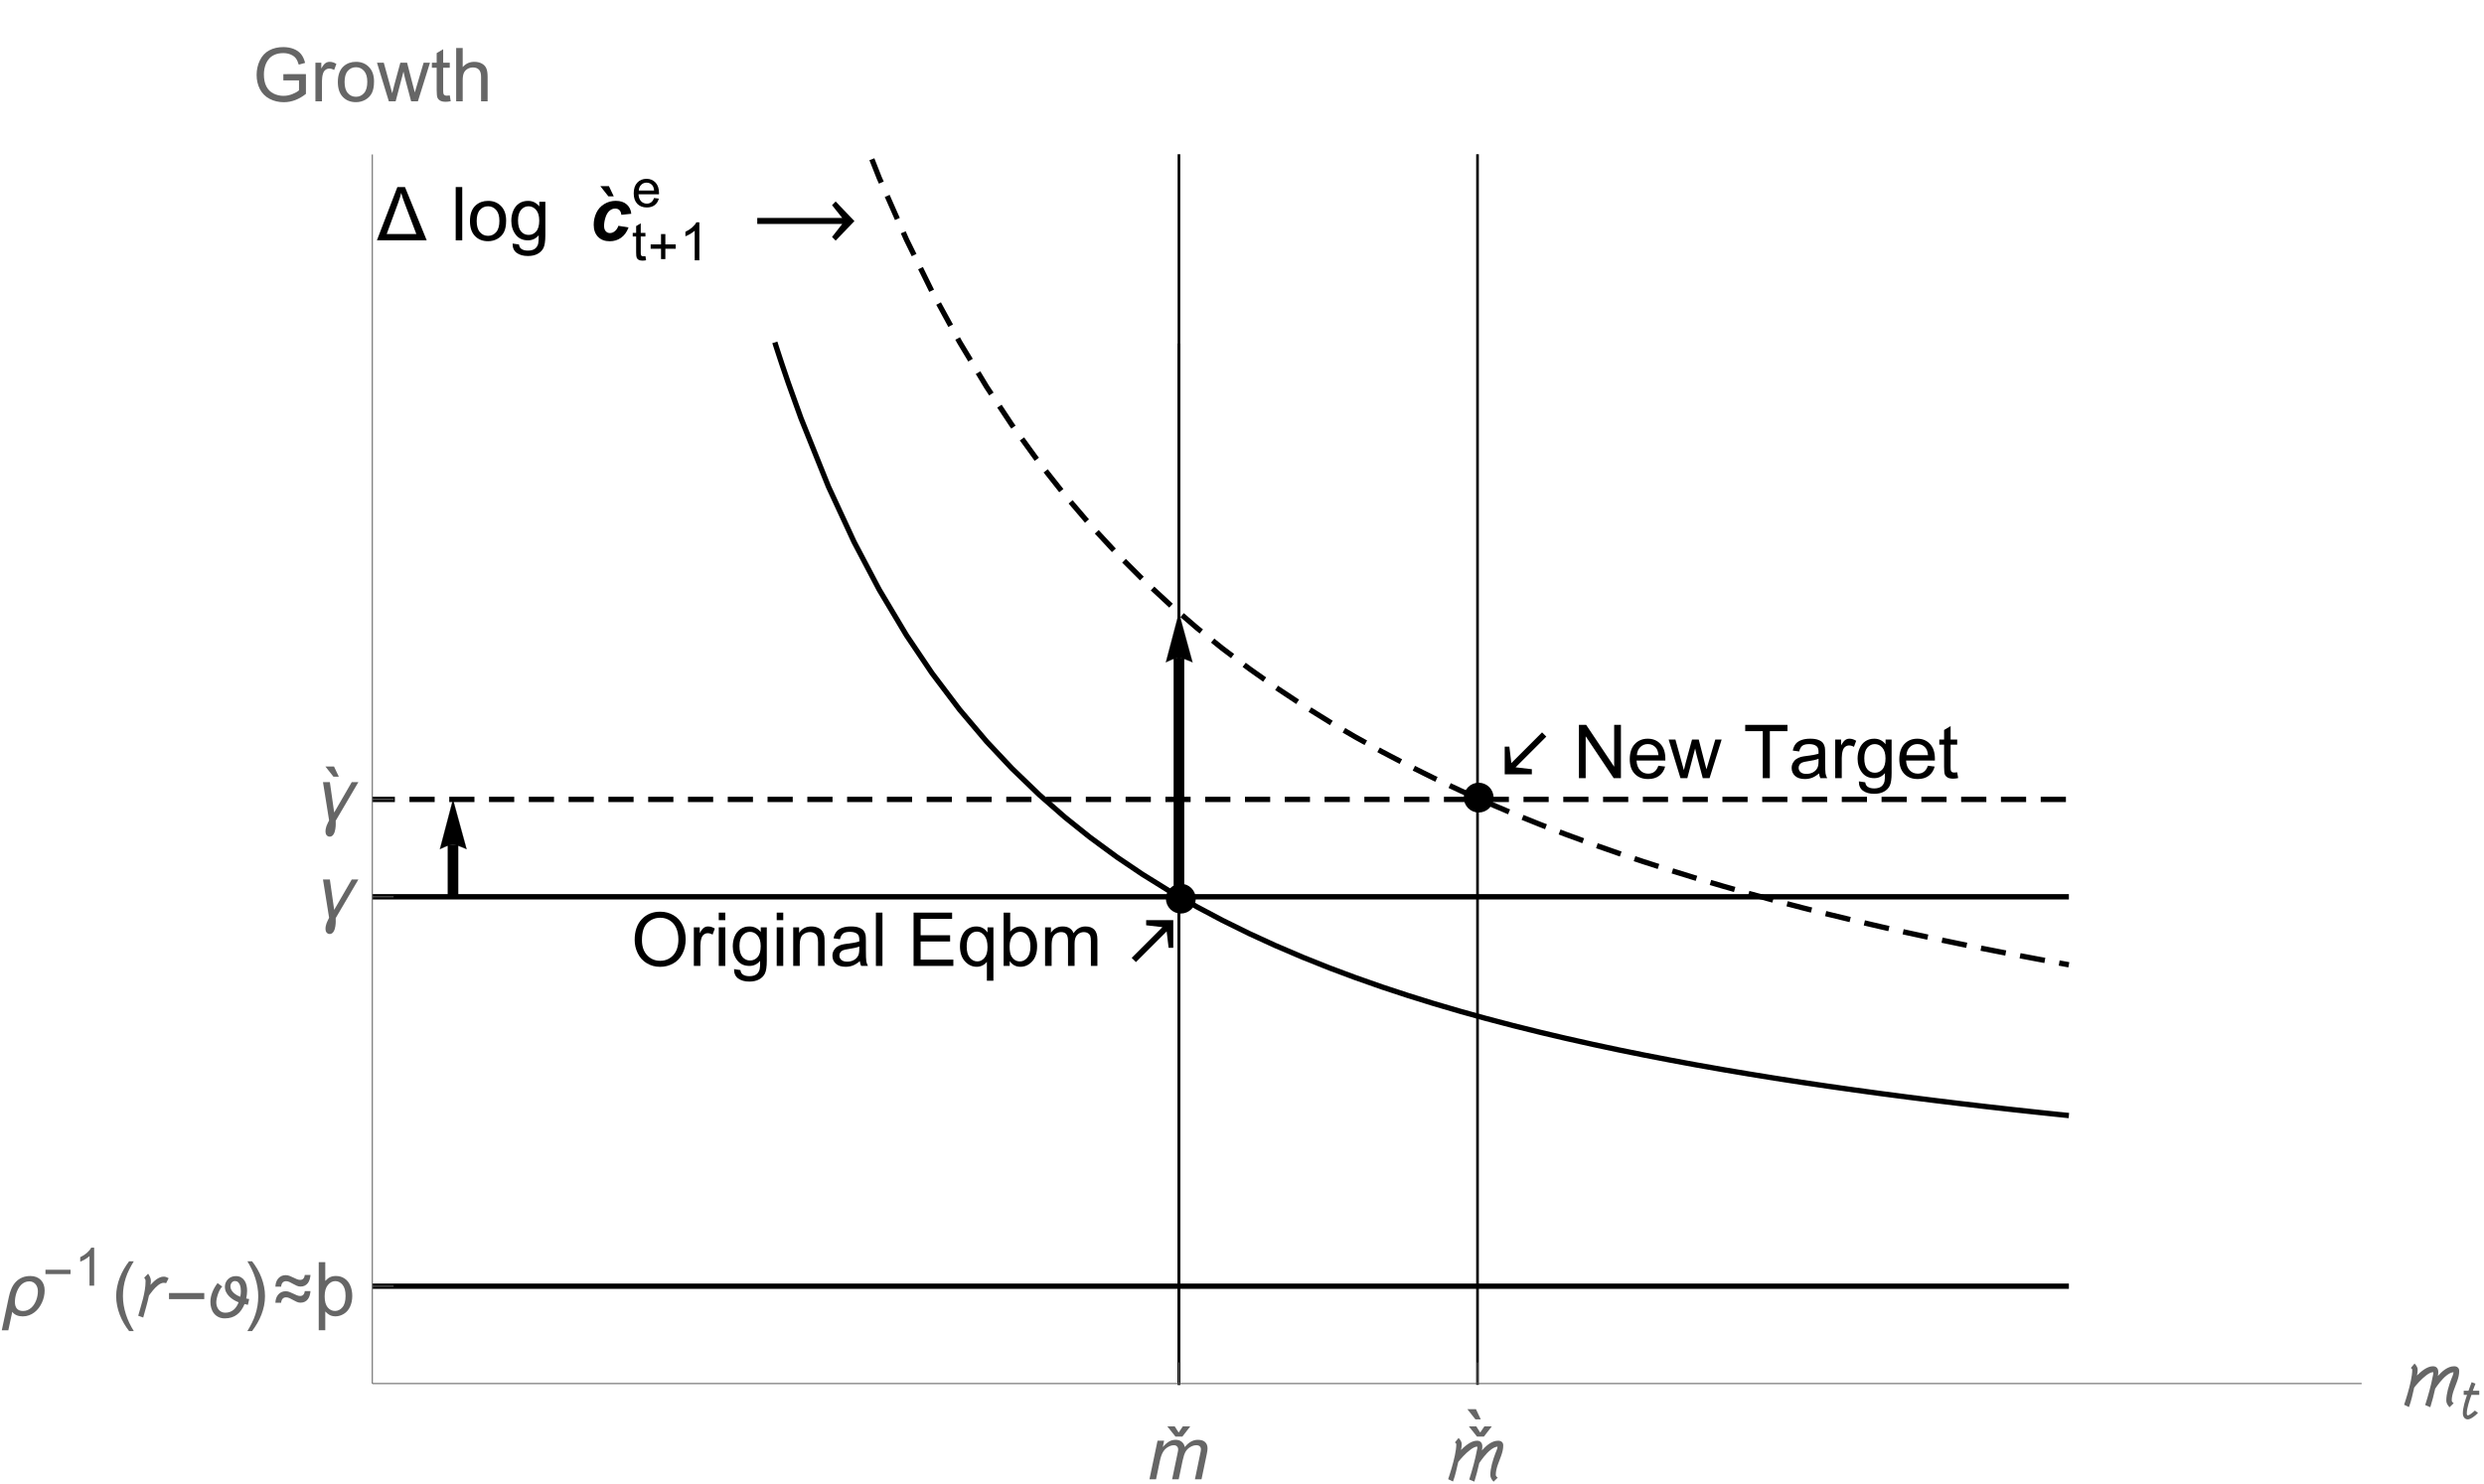 <?xml version="1.0" encoding="UTF-8"?>
<svg xmlns="http://www.w3.org/2000/svg" xmlns:xlink="http://www.w3.org/1999/xlink" width="467pt" height="279pt" viewBox="0 0 467 279" version="1.1">
<defs>
<g>
<symbol overflow="visible" id="glyph0-0">
<path style="stroke:none;" d=""/>
</symbol>
<symbol overflow="visible" id="glyph0-1">
<path style="stroke:none;" d="M 9.445 0 L 0.082 0 L 3.93 -10.023 L 5.359 -10.023 Z M 7.492 -1.188 L 5.289 -6.984 C 5.172 -7.305 5.055 -7.625 4.941 -7.945 C 4.828 -8.262 4.73 -8.59 4.648 -8.922 C 4.57 -8.59 4.48 -8.262 4.379 -7.938 C 4.277 -7.613 4.164 -7.293 4.047 -6.973 L 1.922 -1.188 Z M 7.492 -1.188 "/>
</symbol>
<symbol overflow="visible" id="glyph0-2">
<path style="stroke:none;" d="M 3.109 -8.273 L 2.098 -8.273 L 0.586 -10.191 L 2.203 -10.191 Z M 3.109 -8.273 "/>
</symbol>
<symbol overflow="visible" id="glyph0-3">
<path style="stroke:none;" d="M 0.586 -4.211 L 16.562 -4.211 L 14.648 -6.609 L 15.328 -7.312 L 18.859 -3.617 L 15.328 0.055 L 14.648 -0.641 L 16.562 -3.078 L 0.586 -3.078 Z M 0.586 -4.211 "/>
</symbol>
<symbol overflow="visible" id="glyph0-4">
<path style="stroke:none;" d="M 1.113 -1.516 L 6.891 -7.293 L 3.836 -7.641 L 3.836 -8.613 L 8.934 -8.613 L 8.934 -3.406 L 8.059 -3.406 L 7.691 -6.492 L 1.914 -0.719 Z M 1.113 -1.516 "/>
</symbol>
<symbol overflow="visible" id="glyph0-5">
<path style="stroke:none;" d="M 8.934 -7.812 L 3.156 -2.039 L 6.215 -1.688 L 6.215 -0.719 L 1.113 -0.719 L 1.113 -5.926 L 1.988 -5.926 L 2.359 -2.836 L 8.133 -8.613 Z M 8.934 -7.812 "/>
</symbol>
<symbol overflow="visible" id="glyph0-6">
<path style="stroke:none;" d="M 4.629 -2.953 L 3.145 -1.031 L 1.844 -1.031 L 0.309 -2.953 L 1.703 -2.953 L 2.445 -1.789 L 3.234 -2.953 Z M 4.629 -2.953 "/>
</symbol>
<symbol overflow="visible" id="glyph0-7">
<path style="stroke:none;" d="M 10.336 -6.371 C 10.336 -6.043 10.301 -5.723 10.234 -5.414 C 10.164 -5.105 10.078 -4.797 9.973 -4.496 C 9.867 -4.191 9.758 -3.891 9.637 -3.59 C 9.516 -3.289 9.402 -2.984 9.297 -2.684 C 9.191 -2.379 9.105 -2.074 9.039 -1.766 C 8.969 -1.453 8.934 -1.133 8.934 -0.805 C 8.934 -0.758 8.945 -0.707 8.969 -0.66 C 8.992 -0.613 9.02 -0.566 9.059 -0.523 C 9.094 -0.48 9.133 -0.441 9.176 -0.402 C 9.219 -0.367 9.262 -0.336 9.305 -0.312 L 8.516 0.457 C 8.352 0.285 8.211 0.094 8.09 -0.121 C 7.969 -0.332 7.91 -0.562 7.91 -0.805 C 7.91 -1.133 7.938 -1.473 7.992 -1.82 C 8.047 -2.164 8.117 -2.512 8.207 -2.859 C 8.297 -3.211 8.395 -3.551 8.508 -3.891 C 8.617 -4.227 8.734 -4.547 8.852 -4.852 C 8.934 -5.062 9.02 -5.273 9.105 -5.484 C 9.191 -5.691 9.246 -5.91 9.27 -6.141 C 9.051 -6.121 8.832 -6.055 8.609 -5.945 C 8.391 -5.832 8.168 -5.691 7.949 -5.516 C 7.73 -5.344 7.52 -5.148 7.312 -4.934 C 7.109 -4.715 6.914 -4.496 6.73 -4.273 C 6.547 -4.051 6.375 -3.832 6.223 -3.617 C 6.07 -3.402 5.938 -3.211 5.824 -3.043 C 5.691 -2.449 5.551 -1.863 5.402 -1.289 C 5.254 -0.711 5.09 -0.133 4.906 0.445 L 3.945 0.039 C 4.234 -0.879 4.508 -1.797 4.754 -2.711 C 5.004 -3.625 5.215 -4.555 5.395 -5.504 C 5.414 -5.594 5.43 -5.684 5.449 -5.773 C 5.469 -5.863 5.477 -5.953 5.477 -6.043 C 5.477 -6.066 5.473 -6.086 5.461 -6.109 C 5.453 -6.129 5.434 -6.141 5.406 -6.141 C 5.234 -6.141 5.043 -6.086 4.828 -5.98 C 4.617 -5.875 4.398 -5.738 4.168 -5.566 C 3.938 -5.398 3.707 -5.203 3.477 -4.992 C 3.246 -4.777 3.027 -4.562 2.824 -4.348 C 2.617 -4.133 2.434 -3.93 2.27 -3.734 C 2.105 -3.539 1.973 -3.371 1.875 -3.242 C 1.738 -2.621 1.594 -2.004 1.445 -1.395 C 1.297 -0.785 1.113 -0.18 0.895 0.418 L -0.02 -0.016 C 0.074 -0.301 0.18 -0.621 0.293 -0.977 C 0.406 -1.332 0.52 -1.707 0.633 -2.094 C 0.742 -2.484 0.852 -2.883 0.961 -3.289 C 1.066 -3.695 1.16 -4.094 1.242 -4.484 C 1.32 -4.875 1.387 -5.25 1.438 -5.609 C 1.484 -5.969 1.512 -6.293 1.512 -6.59 C 1.512 -6.656 1.48 -6.723 1.418 -6.789 C 1.355 -6.852 1.301 -6.902 1.25 -6.938 L 1.941 -7.766 C 2.102 -7.609 2.238 -7.434 2.355 -7.234 C 2.473 -7.039 2.531 -6.82 2.531 -6.59 C 2.531 -6.406 2.516 -6.227 2.492 -6.047 C 2.469 -5.867 2.434 -5.691 2.391 -5.516 C 2.582 -5.703 2.797 -5.898 3.027 -6.105 C 3.262 -6.309 3.508 -6.496 3.766 -6.668 C 4.027 -6.84 4.293 -6.98 4.57 -7.09 C 4.844 -7.199 5.125 -7.254 5.406 -7.254 C 5.734 -7.254 5.984 -7.156 6.152 -6.961 C 6.32 -6.766 6.406 -6.508 6.406 -6.195 C 6.406 -6.062 6.398 -5.934 6.383 -5.809 C 6.371 -5.684 6.352 -5.555 6.328 -5.43 C 6.52 -5.648 6.73 -5.863 6.961 -6.082 C 7.188 -6.297 7.43 -6.492 7.688 -6.668 C 7.945 -6.844 8.219 -6.984 8.504 -7.094 C 8.789 -7.199 9.09 -7.254 9.398 -7.254 C 9.672 -7.254 9.898 -7.18 10.074 -7.027 C 10.25 -6.875 10.336 -6.656 10.336 -6.371 Z M 10.336 -6.371 "/>
</symbol>
<symbol overflow="visible" id="glyph0-8">
<path style="stroke:none;" d="M 8.375 -7.254 L 4.117 0 L 4.117 0.129 C 4.117 0.215 4.117 0.301 4.117 0.387 C 4.121 0.469 4.121 0.555 4.121 0.641 C 4.121 0.762 4.117 0.902 4.105 1.062 C 4.094 1.227 4.074 1.395 4.043 1.57 C 4.016 1.746 3.973 1.918 3.922 2.09 C 3.867 2.258 3.801 2.41 3.715 2.547 C 3.633 2.68 3.531 2.789 3.41 2.875 C 3.293 2.961 3.152 3 2.988 3 C 2.859 3 2.746 2.977 2.648 2.922 C 2.551 2.871 2.469 2.801 2.398 2.719 C 2.332 2.633 2.281 2.535 2.246 2.422 C 2.211 2.312 2.195 2.195 2.195 2.078 C 2.195 1.855 2.211 1.652 2.25 1.473 C 2.285 1.293 2.336 1.121 2.395 0.961 C 2.457 0.797 2.531 0.637 2.609 0.477 C 2.691 0.312 2.781 0.133 2.871 -0.062 L 1.723 -7.254 L 3.016 -7.254 L 3.828 -1.539 L 7.129 -7.254 Z M 8.375 -7.254 "/>
</symbol>
<symbol overflow="visible" id="glyph0-9">
<path style="stroke:none;" d="M 8.395 -4.703 C 8.395 -4.32 8.352 -3.934 8.266 -3.543 C 8.18 -3.156 8.051 -2.777 7.887 -2.418 C 7.719 -2.055 7.516 -1.715 7.281 -1.402 C 7.043 -1.086 6.773 -0.812 6.469 -0.582 C 6.164 -0.348 5.824 -0.164 5.457 -0.031 C 5.09 0.102 4.699 0.172 4.281 0.172 C 4.09 0.172 3.898 0.156 3.715 0.125 C 3.531 0.098 3.352 0.051 3.184 -0.016 C 3.012 -0.082 2.852 -0.172 2.703 -0.281 C 2.555 -0.391 2.422 -0.523 2.305 -0.684 L 1.566 2.789 L 0.336 2.789 L 1.676 -3.527 C 1.789 -4.074 1.949 -4.586 2.156 -5.059 C 2.363 -5.531 2.629 -5.945 2.957 -6.293 C 3.281 -6.641 3.672 -6.914 4.125 -7.117 C 4.578 -7.316 5.109 -7.418 5.723 -7.418 C 6.133 -7.418 6.504 -7.352 6.832 -7.223 C 7.164 -7.094 7.445 -6.91 7.676 -6.672 C 7.91 -6.434 8.086 -6.148 8.211 -5.816 C 8.332 -5.484 8.395 -5.113 8.395 -4.703 Z M 7.125 -4.555 C 7.125 -4.797 7.09 -5.027 7.02 -5.254 C 6.953 -5.48 6.852 -5.676 6.711 -5.848 C 6.574 -6.02 6.406 -6.156 6.207 -6.258 C 6.008 -6.359 5.773 -6.414 5.508 -6.414 C 5.195 -6.414 4.91 -6.352 4.652 -6.234 C 4.395 -6.117 4.164 -5.957 3.965 -5.754 C 3.766 -5.551 3.59 -5.316 3.445 -5.051 C 3.301 -4.789 3.18 -4.512 3.082 -4.227 C 2.988 -3.938 2.918 -3.645 2.871 -3.352 C 2.824 -3.055 2.805 -2.773 2.805 -2.516 C 2.805 -2.266 2.832 -2.039 2.891 -1.832 C 2.949 -1.625 3.043 -1.449 3.164 -1.301 C 3.289 -1.152 3.445 -1.039 3.637 -0.961 C 3.828 -0.883 4.055 -0.84 4.32 -0.84 C 4.629 -0.84 4.914 -0.895 5.176 -1.004 C 5.434 -1.113 5.668 -1.262 5.875 -1.445 C 6.082 -1.629 6.266 -1.844 6.422 -2.094 C 6.578 -2.34 6.711 -2.598 6.812 -2.875 C 6.914 -3.148 6.992 -3.43 7.043 -3.719 C 7.098 -4.008 7.125 -4.285 7.125 -4.555 Z M 7.125 -4.555 "/>
</symbol>
<symbol overflow="visible" id="glyph0-10">
<path style="stroke:none;" d="M 4.156 2.938 L 3.273 2.938 C 2.91 2.473 2.578 1.984 2.281 1.465 C 1.98 0.949 1.727 0.414 1.512 -0.145 C 1.297 -0.699 1.133 -1.27 1.016 -1.852 C 0.898 -2.438 0.84 -3.027 0.84 -3.625 C 0.84 -4.23 0.898 -4.824 1.02 -5.402 C 1.137 -5.984 1.305 -6.551 1.516 -7.102 C 1.73 -7.652 1.988 -8.188 2.285 -8.707 C 2.586 -9.223 2.914 -9.719 3.273 -10.191 L 4.156 -10.191 C 3.832 -9.664 3.543 -9.145 3.289 -8.629 C 3.031 -8.117 2.82 -7.598 2.645 -7.066 C 2.473 -6.535 2.34 -5.988 2.25 -5.426 C 2.156 -4.863 2.113 -4.266 2.113 -3.637 C 2.113 -3.055 2.16 -2.477 2.258 -1.898 C 2.355 -1.324 2.496 -0.762 2.672 -0.207 C 2.852 0.344 3.066 0.887 3.316 1.41 C 3.566 1.938 3.848 2.445 4.156 2.938 Z M 4.156 2.938 "/>
</symbol>
<symbol overflow="visible" id="glyph0-11">
<path style="stroke:none;" d="M 5.707 -7.008 L 5.23 -6.07 C 5.156 -6.094 5.082 -6.109 5.008 -6.121 C 4.934 -6.133 4.855 -6.141 4.777 -6.141 C 4.605 -6.141 4.43 -6.098 4.25 -6.016 C 4.074 -5.934 3.898 -5.824 3.723 -5.691 C 3.547 -5.555 3.375 -5.402 3.211 -5.23 C 3.043 -5.055 2.887 -4.883 2.738 -4.703 C 2.59 -4.523 2.453 -4.352 2.328 -4.184 C 2.203 -4.016 2.094 -3.867 2.004 -3.738 C 1.859 -3.039 1.688 -2.348 1.496 -1.668 C 1.305 -0.988 1.113 -0.305 0.922 0.391 L -0.016 0.055 C 0.125 -0.473 0.277 -1.008 0.441 -1.547 C 0.602 -2.086 0.75 -2.629 0.891 -3.176 C 1.027 -3.719 1.141 -4.27 1.23 -4.82 C 1.32 -5.371 1.367 -5.926 1.367 -6.48 C 1.367 -6.598 1.344 -6.711 1.293 -6.816 C 1.242 -6.922 1.18 -7.016 1.109 -7.102 L 1.844 -7.855 C 1.992 -7.648 2.113 -7.434 2.215 -7.203 C 2.316 -6.977 2.367 -6.734 2.367 -6.48 C 2.367 -6.359 2.359 -6.234 2.344 -6.109 C 2.332 -5.988 2.312 -5.867 2.289 -5.742 C 2.441 -5.91 2.609 -6.086 2.797 -6.273 C 2.984 -6.457 3.184 -6.625 3.395 -6.777 C 3.605 -6.93 3.828 -7.055 4.062 -7.152 C 4.293 -7.25 4.531 -7.301 4.777 -7.301 C 4.941 -7.301 5.102 -7.273 5.262 -7.215 C 5.418 -7.156 5.566 -7.09 5.707 -7.008 Z M 5.707 -7.008 "/>
</symbol>
<symbol overflow="visible" id="glyph0-12">
<path style="stroke:none;" d="M 7.402 -3.07 L 0.773 -3.07 L 0.773 -4.219 L 7.402 -4.219 Z M 7.402 -3.07 "/>
</symbol>
<symbol overflow="visible" id="glyph0-13">
<path style="stroke:none;" d="M 7.848 -3.09 L 7.609 -1.996 L 6.98 -2.148 C 6.805 -1.727 6.602 -1.352 6.371 -1.02 C 6.141 -0.688 5.871 -0.402 5.566 -0.172 C 5.266 0.062 4.922 0.238 4.539 0.363 C 4.156 0.484 3.734 0.547 3.266 0.547 C 2.816 0.547 2.422 0.465 2.086 0.301 C 1.75 0.137 1.465 -0.086 1.238 -0.367 C 1.008 -0.648 0.84 -0.973 0.727 -1.348 C 0.609 -1.719 0.555 -2.117 0.555 -2.535 C 0.555 -2.863 0.586 -3.188 0.656 -3.5 C 0.727 -3.812 0.82 -4.121 0.941 -4.418 C 1.062 -4.719 1.203 -5.008 1.367 -5.289 C 1.531 -5.57 1.711 -5.836 1.906 -6.09 L 2.781 -5.43 C 2.625 -5.289 2.48 -5.09 2.344 -4.844 C 2.207 -4.594 2.09 -4.328 1.988 -4.043 C 1.891 -3.758 1.809 -3.477 1.75 -3.191 C 1.691 -2.91 1.66 -2.664 1.66 -2.461 C 1.66 -2.211 1.699 -1.969 1.77 -1.734 C 1.844 -1.504 1.953 -1.297 2.094 -1.117 C 2.238 -0.938 2.414 -0.793 2.625 -0.684 C 2.836 -0.574 3.074 -0.52 3.344 -0.52 C 3.668 -0.52 3.957 -0.566 4.219 -0.664 C 4.477 -0.758 4.711 -0.895 4.918 -1.066 C 5.125 -1.238 5.309 -1.445 5.461 -1.684 C 5.617 -1.922 5.75 -2.188 5.859 -2.477 C 5.547 -2.594 5.242 -2.742 4.938 -2.926 C 4.633 -3.109 4.355 -3.32 4.109 -3.566 C 3.863 -3.809 3.664 -4.082 3.512 -4.387 C 3.359 -4.688 3.281 -5.023 3.281 -5.387 C 3.281 -5.672 3.332 -5.941 3.438 -6.188 C 3.543 -6.434 3.688 -6.645 3.871 -6.824 C 4.055 -7.004 4.273 -7.148 4.52 -7.25 C 4.766 -7.352 5.031 -7.402 5.32 -7.402 C 5.719 -7.402 6.055 -7.324 6.328 -7.164 C 6.598 -7.004 6.816 -6.797 6.984 -6.535 C 7.156 -6.273 7.277 -5.98 7.348 -5.648 C 7.422 -5.32 7.457 -4.98 7.457 -4.633 C 7.457 -4.387 7.441 -4.145 7.41 -3.906 C 7.379 -3.668 7.336 -3.426 7.289 -3.188 Z M 6.281 -4.559 C 6.281 -4.738 6.27 -4.938 6.242 -5.16 C 6.215 -5.383 6.16 -5.594 6.082 -5.785 C 6 -5.98 5.891 -6.145 5.746 -6.273 C 5.602 -6.406 5.41 -6.473 5.176 -6.473 C 5.043 -6.473 4.922 -6.445 4.816 -6.383 C 4.711 -6.324 4.617 -6.25 4.547 -6.156 C 4.473 -6.062 4.418 -5.957 4.379 -5.836 C 4.34 -5.715 4.32 -5.594 4.32 -5.469 C 4.32 -5.223 4.379 -5 4.496 -4.797 C 4.609 -4.594 4.762 -4.41 4.941 -4.246 C 5.125 -4.082 5.324 -3.938 5.539 -3.812 C 5.758 -3.691 5.969 -3.59 6.172 -3.516 C 6.211 -3.688 6.238 -3.859 6.254 -4.035 C 6.273 -4.211 6.281 -4.387 6.281 -4.559 Z M 6.281 -4.559 "/>
</symbol>
<symbol overflow="visible" id="glyph0-14">
<path style="stroke:none;" d="M 3.82 -3.625 C 3.82 -3.023 3.762 -2.43 3.645 -1.848 C 3.523 -1.266 3.359 -0.703 3.145 -0.148 C 2.93 0.402 2.676 0.934 2.375 1.453 C 2.078 1.969 1.746 2.465 1.387 2.938 L 0.508 2.938 C 0.824 2.418 1.113 1.902 1.367 1.387 C 1.621 0.871 1.836 0.348 2.008 -0.184 C 2.184 -0.719 2.316 -1.266 2.41 -1.832 C 2.504 -2.398 2.551 -2.988 2.551 -3.609 C 2.551 -4.191 2.5 -4.773 2.402 -5.344 C 2.305 -5.918 2.168 -6.484 1.988 -7.039 C 1.812 -7.594 1.598 -8.133 1.344 -8.66 C 1.09 -9.188 0.812 -9.699 0.508 -10.191 L 1.387 -10.191 C 1.75 -9.727 2.086 -9.238 2.387 -8.719 C 2.688 -8.203 2.941 -7.664 3.156 -7.105 C 3.367 -6.547 3.531 -5.977 3.648 -5.391 C 3.766 -4.805 3.82 -4.215 3.82 -3.625 Z M 3.82 -3.625 "/>
</symbol>
<symbol overflow="visible" id="glyph0-15">
<path style="stroke:none;" d="M 7.375 -7.617 C 7.352 -7.332 7.305 -7.059 7.227 -6.797 C 7.148 -6.531 7.035 -6.297 6.887 -6.098 C 6.738 -5.898 6.551 -5.738 6.32 -5.617 C 6.09 -5.496 5.816 -5.434 5.496 -5.434 C 5.25 -5.434 5.012 -5.488 4.777 -5.594 C 4.547 -5.695 4.316 -5.812 4.09 -5.941 C 3.867 -6.07 3.645 -6.184 3.43 -6.289 C 3.211 -6.395 2.996 -6.445 2.781 -6.445 C 2.625 -6.445 2.492 -6.418 2.383 -6.363 C 2.27 -6.309 2.176 -6.234 2.102 -6.141 C 2.027 -6.047 1.969 -5.938 1.93 -5.812 C 1.887 -5.688 1.863 -5.555 1.859 -5.414 L 0.773 -5.414 C 0.781 -5.707 0.828 -5.984 0.914 -6.246 C 1 -6.508 1.125 -6.738 1.289 -6.934 C 1.449 -7.133 1.652 -7.289 1.891 -7.406 C 2.129 -7.523 2.406 -7.582 2.719 -7.582 C 2.965 -7.582 3.207 -7.535 3.441 -7.441 C 3.676 -7.348 3.906 -7.246 4.133 -7.137 C 4.359 -7.027 4.578 -6.926 4.797 -6.832 C 5.012 -6.738 5.227 -6.691 5.434 -6.691 C 5.574 -6.691 5.699 -6.715 5.801 -6.766 C 5.902 -6.812 5.988 -6.879 6.055 -6.961 C 6.125 -7.047 6.18 -7.145 6.219 -7.258 C 6.262 -7.367 6.289 -7.488 6.305 -7.617 Z M 7.375 -4.586 C 7.352 -4.305 7.305 -4.031 7.227 -3.766 C 7.148 -3.5 7.035 -3.27 6.887 -3.07 C 6.738 -2.867 6.551 -2.707 6.32 -2.586 C 6.09 -2.465 5.816 -2.406 5.496 -2.406 C 5.25 -2.406 5.012 -2.457 4.777 -2.562 C 4.547 -2.668 4.32 -2.785 4.098 -2.91 C 3.875 -3.035 3.656 -3.148 3.438 -3.254 C 3.219 -3.359 3 -3.41 2.781 -3.41 C 2.625 -3.41 2.492 -3.383 2.383 -3.328 C 2.27 -3.273 2.176 -3.199 2.102 -3.105 C 2.027 -3.012 1.969 -2.906 1.93 -2.781 C 1.887 -2.66 1.863 -2.527 1.859 -2.387 L 0.773 -2.387 C 0.781 -2.68 0.828 -2.953 0.914 -3.215 C 1 -3.477 1.125 -3.707 1.289 -3.906 C 1.449 -4.105 1.652 -4.262 1.891 -4.379 C 2.129 -4.496 2.406 -4.555 2.719 -4.555 C 2.965 -4.555 3.207 -4.508 3.441 -4.414 C 3.676 -4.32 3.906 -4.219 4.133 -4.109 C 4.359 -4 4.578 -3.898 4.797 -3.805 C 5.012 -3.711 5.227 -3.664 5.434 -3.664 C 5.574 -3.664 5.699 -3.688 5.801 -3.734 C 5.902 -3.781 5.988 -3.852 6.055 -3.934 C 6.125 -4.02 6.18 -4.117 6.219 -4.227 C 6.262 -4.34 6.289 -4.461 6.305 -4.586 Z M 7.375 -4.586 "/>
</symbol>
<symbol overflow="visible" id="glyph1-0">
<path style="stroke:none;" d=""/>
</symbol>
<symbol overflow="visible" id="glyph1-1">
<path style="stroke:none;" d="M 0.895 0 L 0.895 -10.023 L 2.125 -10.023 L 2.125 0 Z M 0.895 0 "/>
</symbol>
<symbol overflow="visible" id="glyph1-2">
<path style="stroke:none;" d="M 0.465 -3.629 C 0.465 -4.973 0.84 -5.969 1.586 -6.617 C 2.211 -7.156 2.973 -7.422 3.867 -7.422 C 4.867 -7.422 5.684 -7.098 6.316 -6.441 C 6.949 -5.789 7.266 -4.887 7.266 -3.734 C 7.266 -2.797 7.125 -2.062 6.848 -1.527 C 6.566 -0.992 6.156 -0.578 5.621 -0.281 C 5.086 0.016 4.504 0.164 3.867 0.164 C 2.852 0.164 2.031 -0.16 1.406 -0.812 C 0.777 -1.465 0.465 -2.402 0.465 -3.629 Z M 1.73 -3.629 C 1.73 -2.699 1.934 -2.004 2.336 -1.543 C 2.742 -1.078 3.254 -0.848 3.867 -0.848 C 4.48 -0.848 4.988 -1.078 5.395 -1.547 C 5.801 -2.012 6 -2.719 6 -3.672 C 6 -4.57 5.797 -5.25 5.391 -5.711 C 4.984 -6.172 4.477 -6.406 3.867 -6.406 C 3.254 -6.406 2.742 -6.176 2.336 -5.715 C 1.93 -5.254 1.73 -4.559 1.73 -3.629 Z M 1.73 -3.629 "/>
</symbol>
<symbol overflow="visible" id="glyph1-3">
<path style="stroke:none;" d="M 0.695 0.602 L 1.895 0.781 C 1.945 1.148 2.082 1.418 2.312 1.586 C 2.617 1.812 3.031 1.93 3.562 1.93 C 4.133 1.93 4.57 1.812 4.883 1.586 C 5.191 1.359 5.398 1.039 5.508 0.629 C 5.574 0.379 5.602 -0.148 5.598 -0.949 C 5.062 -0.316 4.391 0 3.59 0 C 2.59 0 1.82 -0.359 1.273 -1.078 C 0.727 -1.801 0.453 -2.664 0.453 -3.672 C 0.453 -4.363 0.578 -5.004 0.828 -5.59 C 1.078 -6.176 1.441 -6.625 1.918 -6.945 C 2.395 -7.266 2.953 -7.422 3.594 -7.422 C 4.453 -7.422 5.16 -7.078 5.715 -6.383 L 5.715 -7.258 L 6.852 -7.258 L 6.852 -0.984 C 6.852 0.145 6.734 0.945 6.504 1.418 C 6.273 1.891 5.91 2.262 5.41 2.535 C 4.91 2.809 4.297 2.945 3.57 2.945 C 2.703 2.945 2.004 2.75 1.469 2.363 C 0.938 1.973 0.68 1.387 0.695 0.602 Z M 1.715 -3.758 C 1.715 -2.805 1.906 -2.113 2.281 -1.676 C 2.66 -1.238 3.137 -1.02 3.703 -1.02 C 4.27 -1.02 4.742 -1.234 5.125 -1.672 C 5.508 -2.105 5.703 -2.789 5.703 -3.719 C 5.703 -4.609 5.504 -5.277 5.109 -5.727 C 4.715 -6.18 4.242 -6.406 3.684 -6.406 C 3.137 -6.406 2.672 -6.184 2.289 -5.738 C 1.906 -5.293 1.715 -4.633 1.715 -3.758 Z M 1.715 -3.758 "/>
</symbol>
<symbol overflow="visible" id="glyph1-4">
<path style="stroke:none;" d="M 0.676 -4.883 C 0.676 -6.547 1.125 -7.848 2.016 -8.789 C 2.91 -9.73 4.062 -10.199 5.477 -10.199 C 6.402 -10.199 7.234 -9.977 7.977 -9.535 C 8.719 -9.094 9.285 -8.477 9.676 -7.688 C 10.066 -6.898 10.262 -6 10.262 -4.996 C 10.262 -3.98 10.055 -3.07 9.645 -2.27 C 9.234 -1.469 8.656 -0.859 7.902 -0.449 C 7.148 -0.035 6.34 0.172 5.469 0.172 C 4.523 0.172 3.684 -0.059 2.938 -0.512 C 2.195 -0.969 1.633 -1.59 1.25 -2.379 C 0.867 -3.168 0.676 -4 0.676 -4.883 Z M 2.043 -4.859 C 2.043 -3.652 2.367 -2.703 3.02 -2.008 C 3.668 -1.312 4.48 -0.965 5.461 -0.965 C 6.461 -0.965 7.281 -1.316 7.926 -2.016 C 8.57 -2.719 8.895 -3.715 8.895 -5.004 C 8.895 -5.82 8.754 -6.531 8.48 -7.141 C 8.203 -7.75 7.801 -8.219 7.27 -8.555 C 6.738 -8.891 6.145 -9.059 5.484 -9.059 C 4.543 -9.059 3.734 -8.734 3.059 -8.09 C 2.383 -7.445 2.043 -6.367 2.043 -4.859 Z M 2.043 -4.859 "/>
</symbol>
<symbol overflow="visible" id="glyph1-5">
<path style="stroke:none;" d="M 0.91 0 L 0.91 -7.258 L 2.016 -7.258 L 2.016 -6.16 C 2.297 -6.676 2.559 -7.016 2.801 -7.18 C 3.039 -7.344 3.301 -7.422 3.59 -7.422 C 4.004 -7.422 4.426 -7.293 4.852 -7.027 L 4.43 -5.887 C 4.129 -6.062 3.828 -6.152 3.527 -6.152 C 3.258 -6.152 3.016 -6.07 2.805 -5.91 C 2.59 -5.75 2.438 -5.523 2.344 -5.234 C 2.207 -4.797 2.141 -4.32 2.141 -3.801 L 2.141 0 Z M 0.91 0 "/>
</symbol>
<symbol overflow="visible" id="glyph1-6">
<path style="stroke:none;" d="M 0.93 -8.605 L 0.93 -10.023 L 2.16 -10.023 L 2.16 -8.605 Z M 0.93 0 L 0.93 -7.258 L 2.16 -7.258 L 2.16 0 Z M 0.93 0 "/>
</symbol>
<symbol overflow="visible" id="glyph1-7">
<path style="stroke:none;" d="M 0.922 0 L 0.922 -7.258 L 2.031 -7.258 L 2.031 -6.227 C 2.562 -7.023 3.332 -7.422 4.34 -7.422 C 4.777 -7.422 5.18 -7.344 5.547 -7.188 C 5.914 -7.031 6.188 -6.824 6.371 -6.57 C 6.555 -6.312 6.68 -6.012 6.754 -5.66 C 6.801 -5.434 6.82 -5.035 6.82 -4.465 L 6.82 0 L 5.594 0 L 5.594 -4.414 C 5.594 -4.918 5.543 -5.293 5.449 -5.539 C 5.352 -5.789 5.184 -5.988 4.938 -6.137 C 4.695 -6.285 4.41 -6.359 4.082 -6.359 C 3.559 -6.359 3.105 -6.191 2.723 -5.859 C 2.344 -5.527 2.152 -4.895 2.152 -3.965 L 2.152 0 Z M 0.922 0 "/>
</symbol>
<symbol overflow="visible" id="glyph1-8">
<path style="stroke:none;" d="M 5.66 -0.895 C 5.203 -0.508 4.766 -0.234 4.344 -0.074 C 3.922 0.086 3.469 0.164 2.988 0.164 C 2.191 0.164 1.578 -0.031 1.148 -0.422 C 0.719 -0.812 0.508 -1.309 0.508 -1.914 C 0.508 -2.27 0.586 -2.594 0.75 -2.887 C 0.91 -3.18 1.121 -3.418 1.383 -3.594 C 1.645 -3.773 1.941 -3.906 2.27 -4 C 2.512 -4.062 2.875 -4.125 3.363 -4.184 C 4.355 -4.301 5.09 -4.445 5.559 -4.609 C 5.562 -4.777 5.562 -4.883 5.562 -4.93 C 5.562 -5.43 5.449 -5.781 5.215 -5.988 C 4.902 -6.266 4.434 -6.406 3.812 -6.406 C 3.234 -6.406 2.809 -6.305 2.531 -6.102 C 2.258 -5.898 2.055 -5.539 1.922 -5.023 L 0.719 -5.188 C 0.828 -5.703 1.008 -6.121 1.258 -6.438 C 1.508 -6.754 1.871 -6.996 2.344 -7.168 C 2.82 -7.34 3.367 -7.422 3.992 -7.422 C 4.613 -7.422 5.117 -7.352 5.504 -7.203 C 5.891 -7.059 6.176 -6.875 6.359 -6.656 C 6.539 -6.434 6.668 -6.156 6.742 -5.816 C 6.781 -5.609 6.801 -5.23 6.801 -4.684 L 6.801 -3.043 C 6.801 -1.898 6.828 -1.176 6.879 -0.871 C 6.934 -0.57 7.035 -0.277 7.191 0 L 5.906 0 C 5.777 -0.254 5.695 -0.555 5.66 -0.895 Z M 5.559 -3.645 C 5.109 -3.461 4.441 -3.305 3.547 -3.18 C 3.043 -3.105 2.684 -3.023 2.477 -2.934 C 2.266 -2.844 2.102 -2.707 1.988 -2.531 C 1.875 -2.355 1.82 -2.164 1.82 -1.949 C 1.82 -1.621 1.941 -1.348 2.191 -1.129 C 2.438 -0.91 2.805 -0.801 3.281 -0.801 C 3.754 -0.801 4.176 -0.902 4.547 -1.109 C 4.914 -1.316 5.188 -1.602 5.359 -1.961 C 5.492 -2.238 5.559 -2.648 5.559 -3.191 Z M 5.559 -3.645 "/>
</symbol>
<symbol overflow="visible" id="glyph1-9">
<path style="stroke:none;" d="M 1.109 0 L 1.109 -10.023 L 8.352 -10.023 L 8.352 -8.84 L 2.434 -8.84 L 2.434 -5.77 L 7.977 -5.77 L 7.977 -4.594 L 2.434 -4.594 L 2.434 -1.184 L 8.586 -1.184 L 8.586 0 Z M 1.109 0 "/>
</symbol>
<symbol overflow="visible" id="glyph1-10">
<path style="stroke:none;" d="M 5.551 2.781 L 5.551 -0.773 C 5.359 -0.504 5.09 -0.281 4.746 -0.102 C 4.402 0.074 4.039 0.164 3.648 0.164 C 2.789 0.164 2.047 -0.18 1.426 -0.867 C 0.805 -1.555 0.492 -2.5 0.492 -3.699 C 0.492 -4.43 0.617 -5.082 0.871 -5.66 C 1.125 -6.238 1.492 -6.676 1.973 -6.977 C 2.453 -7.273 2.98 -7.422 3.555 -7.422 C 4.453 -7.422 5.16 -7.047 5.672 -6.289 L 5.672 -7.258 L 6.781 -7.258 L 6.781 2.781 Z M 1.758 -3.648 C 1.758 -2.715 1.953 -2.016 2.344 -1.547 C 2.734 -1.082 3.207 -0.848 3.754 -0.848 C 4.277 -0.848 4.727 -1.07 5.105 -1.516 C 5.484 -1.961 5.672 -2.633 5.672 -3.539 C 5.672 -4.508 5.473 -5.234 5.074 -5.723 C 4.676 -6.211 4.207 -6.453 3.672 -6.453 C 3.137 -6.453 2.684 -6.227 2.312 -5.773 C 1.941 -5.32 1.758 -4.613 1.758 -3.648 Z M 1.758 -3.648 "/>
</symbol>
<symbol overflow="visible" id="glyph1-11">
<path style="stroke:none;" d="M 2.059 0 L 0.914 0 L 0.914 -10.023 L 2.148 -10.023 L 2.148 -6.445 C 2.668 -7.098 3.328 -7.422 4.137 -7.422 C 4.582 -7.422 5.004 -7.332 5.402 -7.152 C 5.801 -6.973 6.129 -6.723 6.387 -6.395 C 6.645 -6.07 6.848 -5.676 6.992 -5.215 C 7.141 -4.754 7.211 -4.262 7.211 -3.738 C 7.211 -2.496 6.906 -1.535 6.289 -0.855 C 5.672 -0.176 4.938 0.164 4.074 0.164 C 3.219 0.164 2.547 -0.195 2.059 -0.91 Z M 2.043 -3.684 C 2.043 -2.812 2.164 -2.184 2.398 -1.797 C 2.785 -1.164 3.312 -0.848 3.973 -0.848 C 4.508 -0.848 4.973 -1.082 5.367 -1.547 C 5.758 -2.016 5.953 -2.711 5.953 -3.637 C 5.953 -4.586 5.766 -5.285 5.391 -5.734 C 5.016 -6.188 4.559 -6.414 4.027 -6.414 C 3.488 -6.414 3.023 -6.18 2.633 -5.711 C 2.242 -5.242 2.043 -4.57 2.043 -3.684 Z M 2.043 -3.684 "/>
</symbol>
<symbol overflow="visible" id="glyph1-12">
<path style="stroke:none;" d="M 0.922 0 L 0.922 -7.258 L 2.023 -7.258 L 2.023 -6.242 C 2.25 -6.598 2.555 -6.883 2.934 -7.098 C 3.312 -7.316 3.742 -7.422 4.227 -7.422 C 4.762 -7.422 5.203 -7.312 5.547 -7.09 C 5.891 -6.867 6.133 -6.555 6.273 -6.152 C 6.848 -7 7.598 -7.422 8.516 -7.422 C 9.238 -7.422 9.793 -7.223 10.18 -6.824 C 10.566 -6.426 10.758 -5.812 10.758 -4.984 L 10.758 0 L 9.535 0 L 9.535 -4.574 C 9.535 -5.066 9.496 -5.418 9.418 -5.637 C 9.336 -5.852 9.191 -6.027 8.984 -6.16 C 8.773 -6.293 8.527 -6.359 8.242 -6.359 C 7.734 -6.359 7.309 -6.188 6.973 -5.848 C 6.637 -5.508 6.469 -4.965 6.469 -4.219 L 6.469 0 L 5.234 0 L 5.234 -4.719 C 5.234 -5.266 5.137 -5.672 4.938 -5.945 C 4.734 -6.219 4.406 -6.359 3.953 -6.359 C 3.605 -6.359 3.285 -6.266 2.992 -6.086 C 2.695 -5.902 2.484 -5.637 2.352 -5.285 C 2.219 -4.934 2.152 -4.426 2.152 -3.766 L 2.152 0 Z M 0.922 0 "/>
</symbol>
<symbol overflow="visible" id="glyph1-13">
<path style="stroke:none;" d="M 1.066 0 L 1.066 -10.023 L 2.426 -10.023 L 7.691 -2.152 L 7.691 -10.023 L 8.961 -10.023 L 8.961 0 L 7.602 0 L 2.336 -7.875 L 2.336 0 Z M 1.066 0 "/>
</symbol>
<symbol overflow="visible" id="glyph1-14">
<path style="stroke:none;" d="M 5.891 -2.336 L 7.164 -2.18 C 6.965 -1.438 6.594 -0.859 6.051 -0.453 C 5.508 -0.043 4.816 0.164 3.973 0.164 C 2.91 0.164 2.066 -0.164 1.445 -0.816 C 0.824 -1.469 0.512 -2.387 0.512 -3.57 C 0.512 -4.789 0.828 -5.738 1.457 -6.414 C 2.086 -7.086 2.902 -7.422 3.902 -7.422 C 4.875 -7.422 5.668 -7.094 6.281 -6.434 C 6.898 -5.773 7.203 -4.844 7.203 -3.645 C 7.203 -3.57 7.203 -3.461 7.199 -3.316 L 1.785 -3.316 C 1.828 -2.52 2.055 -1.906 2.461 -1.484 C 2.867 -1.059 3.371 -0.848 3.977 -0.848 C 4.43 -0.848 4.816 -0.965 5.133 -1.203 C 5.453 -1.441 5.707 -1.82 5.891 -2.336 Z M 1.852 -4.328 L 5.906 -4.328 C 5.852 -4.938 5.695 -5.395 5.441 -5.703 C 5.051 -6.176 4.543 -6.414 3.918 -6.414 C 3.352 -6.414 2.875 -6.223 2.492 -5.844 C 2.105 -5.465 1.895 -4.961 1.852 -4.328 Z M 1.852 -4.328 "/>
</symbol>
<symbol overflow="visible" id="glyph1-15">
<path style="stroke:none;" d="M 2.262 0 L 0.039 -7.258 L 1.312 -7.258 L 2.469 -3.07 L 2.898 -1.512 C 2.918 -1.59 3.043 -2.086 3.273 -3.008 L 4.43 -7.258 L 5.695 -7.258 L 6.781 -3.047 L 7.145 -1.66 L 7.562 -3.062 L 8.805 -7.258 L 10 -7.258 L 7.73 0 L 6.453 0 L 5.297 -4.348 L 5.016 -5.586 L 3.547 0 Z M 2.262 0 "/>
</symbol>
<symbol overflow="visible" id="glyph1-16">
<path style="stroke:none;" d="M 3.629 0 L 3.629 -8.84 L 0.328 -8.84 L 0.328 -10.023 L 8.273 -10.023 L 8.273 -8.84 L 4.957 -8.84 L 4.957 0 Z M 3.629 0 "/>
</symbol>
<symbol overflow="visible" id="glyph1-17">
<path style="stroke:none;" d="M 3.609 -1.102 L 3.789 -0.016 C 3.441 0.059 3.133 0.094 2.859 0.094 C 2.41 0.094 2.062 0.023 1.82 -0.117 C 1.574 -0.258 1.398 -0.441 1.297 -0.672 C 1.199 -0.902 1.148 -1.387 1.148 -2.125 L 1.148 -6.305 L 0.246 -6.305 L 0.246 -7.258 L 1.148 -7.258 L 1.148 -9.059 L 2.371 -9.797 L 2.371 -7.258 L 3.609 -7.258 L 3.609 -6.305 L 2.371 -6.305 L 2.371 -2.059 C 2.371 -1.707 2.395 -1.48 2.438 -1.383 C 2.48 -1.281 2.551 -1.199 2.648 -1.141 C 2.746 -1.082 2.887 -1.055 3.07 -1.055 C 3.207 -1.055 3.387 -1.07 3.609 -1.102 Z M 3.609 -1.102 "/>
</symbol>
<symbol overflow="visible" id="glyph1-18">
<path style="stroke:none;" d="M 0.922 2.781 L 0.922 -10.023 L 2.152 -10.023 L 2.152 -6.492 C 2.484 -6.844 2.777 -7.078 3.027 -7.191 C 3.355 -7.348 3.73 -7.422 4.148 -7.422 C 4.77 -7.422 5.316 -7.266 5.789 -6.945 C 6.266 -6.625 6.621 -6.176 6.863 -5.594 C 7.105 -5.016 7.227 -4.379 7.227 -3.684 C 7.227 -2.938 7.094 -2.266 6.824 -1.676 C 6.559 -1.082 6.172 -0.629 5.664 -0.312 C 5.156 0.004 4.625 0.164 4.066 0.164 C 3.688 0.164 3.34 0.09 3.016 -0.062 C 2.77 -0.18 2.48 -0.41 2.152 -0.75 L 2.152 2.781 Z M 2.039 -3.59 C 2.039 -2.656 2.227 -1.965 2.605 -1.516 C 2.984 -1.07 3.441 -0.848 3.977 -0.848 C 4.523 -0.848 4.992 -1.078 5.383 -1.543 C 5.773 -2.004 5.969 -2.719 5.969 -3.691 C 5.969 -4.617 5.777 -5.309 5.398 -5.77 C 5.016 -6.23 4.562 -6.461 4.031 -6.461 C 3.508 -6.461 3.047 -6.215 2.641 -5.727 C 2.238 -5.234 2.039 -4.523 2.039 -3.59 Z M 2.039 -3.59 "/>
</symbol>
<symbol overflow="visible" id="glyph1-19">
<path style="stroke:none;" d="M 5.77 -3.93 L 5.77 -5.105 L 10.016 -5.113 L 10.016 -1.395 C 9.363 -0.875 8.691 -0.484 8 -0.223 C 7.305 0.039 6.594 0.172 5.867 0.172 C 4.883 0.172 3.988 -0.039 3.184 -0.461 C 2.379 -0.883 1.77 -1.492 1.359 -2.289 C 0.949 -3.086 0.746 -3.977 0.746 -4.961 C 0.746 -5.938 0.949 -6.848 1.355 -7.695 C 1.766 -8.539 2.352 -9.168 3.117 -9.578 C 3.883 -9.988 4.766 -10.191 5.762 -10.191 C 6.488 -10.191 7.141 -10.074 7.727 -9.84 C 8.312 -9.605 8.773 -9.277 9.105 -8.859 C 9.438 -8.441 9.691 -7.895 9.863 -7.219 L 8.668 -6.891 C 8.516 -7.402 8.332 -7.801 8.109 -8.094 C 7.883 -8.387 7.566 -8.617 7.148 -8.793 C 6.734 -8.969 6.273 -9.059 5.77 -9.059 C 5.164 -9.059 4.641 -8.965 4.195 -8.781 C 3.754 -8.598 3.398 -8.352 3.129 -8.055 C 2.855 -7.754 2.645 -7.422 2.496 -7.062 C 2.242 -6.441 2.113 -5.77 2.113 -5.047 C 2.113 -4.152 2.266 -3.406 2.574 -2.805 C 2.883 -2.203 3.328 -1.754 3.918 -1.461 C 4.504 -1.172 5.129 -1.023 5.789 -1.023 C 6.363 -1.023 6.926 -1.137 7.473 -1.355 C 8.02 -1.578 8.434 -1.812 8.715 -2.062 L 8.715 -3.93 Z M 5.77 -3.93 "/>
</symbol>
<symbol overflow="visible" id="glyph1-20">
<path style="stroke:none;" d="M 0.922 0 L 0.922 -10.023 L 2.152 -10.023 L 2.152 -6.426 C 2.727 -7.09 3.453 -7.422 4.328 -7.422 C 4.867 -7.422 5.332 -7.316 5.727 -7.105 C 6.125 -6.895 6.41 -6.602 6.578 -6.227 C 6.75 -5.852 6.836 -5.312 6.836 -4.602 L 6.836 0 L 5.605 0 L 5.605 -4.602 C 5.605 -5.215 5.473 -5.664 5.207 -5.945 C 4.938 -6.227 4.562 -6.363 4.074 -6.363 C 3.711 -6.363 3.367 -6.27 3.047 -6.082 C 2.727 -5.891 2.496 -5.637 2.359 -5.312 C 2.223 -4.988 2.152 -4.543 2.152 -3.973 L 2.152 0 Z M 0.922 0 "/>
</symbol>
<symbol overflow="visible" id="glyph2-0">
<path style="stroke:none;" d=""/>
</symbol>
<symbol overflow="visible" id="glyph2-1">
<path style="stroke:none;" d="M 5.484 -2.734 L 7.391 -2.426 C 7.074 -1.578 6.609 -0.934 5.996 -0.492 C 5.379 -0.051 4.668 0.172 3.855 0.172 C 2.93 0.172 2.195 -0.105 1.656 -0.656 C 1.113 -1.207 0.84 -1.965 0.84 -2.934 C 0.84 -3.723 1.004 -4.465 1.332 -5.168 C 1.66 -5.871 2.156 -6.422 2.816 -6.824 C 3.477 -7.227 4.203 -7.43 4.992 -7.43 C 5.848 -7.43 6.531 -7.207 7.039 -6.762 C 7.551 -6.312 7.84 -5.727 7.902 -4.996 L 6.035 -4.797 C 5.992 -5.203 5.867 -5.504 5.664 -5.695 C 5.461 -5.887 5.195 -5.98 4.867 -5.98 C 4.488 -5.98 4.137 -5.84 3.809 -5.559 C 3.48 -5.273 3.227 -4.852 3.051 -4.289 C 2.875 -3.727 2.789 -3.199 2.789 -2.707 C 2.789 -2.277 2.895 -1.949 3.102 -1.715 C 3.312 -1.484 3.574 -1.367 3.891 -1.367 C 4.203 -1.367 4.508 -1.48 4.797 -1.711 C 5.09 -1.938 5.32 -2.277 5.484 -2.734 Z M 5.484 -2.734 "/>
</symbol>
<symbol overflow="visible" id="glyph3-0">
<path style="stroke:none;" d=""/>
</symbol>
<symbol overflow="visible" id="glyph3-1">
<path style="stroke:none;" d="M 2.562 -0.781 L 2.688 -0.008 C 2.441 0.043 2.223 0.066 2.027 0.066 C 1.711 0.066 1.465 0.02 1.289 -0.082 C 1.117 -0.184 0.992 -0.316 0.922 -0.477 C 0.852 -0.641 0.816 -0.984 0.816 -1.508 L 0.816 -4.477 L 0.176 -4.477 L 0.176 -5.152 L 0.816 -5.152 L 0.816 -6.43 L 1.684 -6.953 L 1.684 -5.152 L 2.562 -5.152 L 2.562 -4.477 L 1.684 -4.477 L 1.684 -1.461 C 1.684 -1.211 1.699 -1.051 1.73 -0.98 C 1.762 -0.91 1.812 -0.852 1.879 -0.809 C 1.949 -0.77 2.051 -0.746 2.18 -0.746 C 2.277 -0.746 2.402 -0.758 2.562 -0.781 Z M 2.562 -0.781 "/>
</symbol>
<symbol overflow="visible" id="glyph3-2">
<path style="stroke:none;" d="M 3.703 0 L 2.828 0 L 2.828 -5.566 C 2.617 -5.367 2.344 -5.164 2.004 -4.965 C 1.66 -4.766 1.355 -4.613 1.082 -4.512 L 1.082 -5.359 C 1.57 -5.59 1.996 -5.867 2.363 -6.191 C 2.73 -6.52 2.988 -6.836 3.141 -7.145 L 3.703 -7.145 Z M 3.703 0 "/>
</symbol>
<symbol overflow="visible" id="glyph3-3">
<path style="stroke:none;" d="M 4.184 -1.66 L 5.086 -1.547 C 4.945 -1.02 4.68 -0.613 4.297 -0.32 C 3.91 -0.027 3.418 0.117 2.82 0.117 C 2.066 0.117 1.469 -0.117 1.027 -0.578 C 0.586 -1.043 0.363 -1.695 0.363 -2.535 C 0.363 -3.402 0.586 -4.074 1.035 -4.551 C 1.48 -5.031 2.059 -5.27 2.77 -5.27 C 3.461 -5.27 4.023 -5.035 4.461 -4.566 C 4.898 -4.098 5.117 -3.438 5.117 -2.586 C 5.117 -2.535 5.113 -2.457 5.109 -2.355 L 1.266 -2.355 C 1.297 -1.789 1.461 -1.355 1.746 -1.055 C 2.035 -0.754 2.395 -0.602 2.824 -0.602 C 3.145 -0.602 3.418 -0.688 3.645 -0.855 C 3.871 -1.023 4.051 -1.289 4.184 -1.66 Z M 1.316 -3.07 L 4.191 -3.07 C 4.152 -3.504 4.043 -3.832 3.863 -4.047 C 3.586 -4.383 3.223 -4.551 2.781 -4.551 C 2.379 -4.551 2.043 -4.418 1.77 -4.148 C 1.496 -3.879 1.344 -3.523 1.316 -3.07 Z M 1.316 -3.07 "/>
</symbol>
<symbol overflow="visible" id="glyph4-0">
<path style="stroke:none;" d=""/>
</symbol>
<symbol overflow="visible" id="glyph4-1">
<path style="stroke:none;" d="M 5.258 -2.168 L 3.309 -2.168 L 3.309 -0.223 L 2.496 -0.223 L 2.496 -2.168 L 0.547 -2.168 L 0.547 -2.984 L 2.496 -2.984 L 2.496 -4.93 L 3.309 -4.93 L 3.309 -2.984 L 5.258 -2.984 Z M 5.258 -2.168 "/>
</symbol>
<symbol overflow="visible" id="glyph4-2">
<path style="stroke:none;" d="M 3.109 -4.371 L 1.637 -4.371 C 1.551 -4.129 1.457 -3.859 1.355 -3.562 C 1.254 -3.266 1.16 -2.961 1.074 -2.648 C 0.984 -2.34 0.914 -2.031 0.855 -1.73 C 0.797 -1.43 0.766 -1.148 0.766 -0.898 C 0.766 -0.867 0.77 -0.828 0.773 -0.785 C 0.777 -0.742 0.781 -0.699 0.793 -0.66 C 0.805 -0.621 0.824 -0.59 0.848 -0.562 C 0.875 -0.535 0.914 -0.52 0.961 -0.52 C 1.039 -0.52 1.141 -0.555 1.266 -0.629 C 1.391 -0.703 1.516 -0.789 1.648 -0.887 C 1.777 -0.988 1.902 -1.09 2.02 -1.188 C 2.137 -1.289 2.223 -1.367 2.281 -1.426 L 2.875 -0.984 C 2.777 -0.879 2.648 -0.754 2.496 -0.617 C 2.34 -0.477 2.172 -0.344 1.996 -0.219 C 1.816 -0.094 1.637 0.016 1.453 0.102 C 1.27 0.188 1.105 0.234 0.961 0.234 C 0.801 0.234 0.66 0.199 0.543 0.137 C 0.426 0.07 0.328 -0.016 0.254 -0.117 C 0.176 -0.223 0.117 -0.344 0.082 -0.48 C 0.043 -0.617 0.023 -0.754 0.023 -0.898 C 0.023 -1.168 0.047 -1.457 0.098 -1.754 C 0.145 -2.055 0.207 -2.355 0.285 -2.656 C 0.363 -2.961 0.449 -3.258 0.543 -3.547 C 0.633 -3.84 0.723 -4.113 0.809 -4.371 L 0.184 -4.371 L 0.184 -5.145 L 1.082 -5.145 C 1.176 -5.418 1.273 -5.688 1.375 -5.953 C 1.473 -6.219 1.574 -6.488 1.676 -6.762 L 2.398 -6.488 L 1.895 -5.145 L 3.109 -5.145 Z M 3.109 -4.371 "/>
</symbol>
<symbol overflow="visible" id="glyph4-3">
<path style="stroke:none;" d="M 5.258 -2.18 L 0.547 -2.18 L 0.547 -2.996 L 5.258 -2.996 Z M 5.258 -2.18 "/>
</symbol>
<symbol overflow="visible" id="glyph5-0">
<path style="stroke:none;" d=""/>
</symbol>
<symbol overflow="visible" id="glyph5-1">
<path style="stroke:none;" d="M 0.457 0 L 1.977 -7.258 L 3.211 -7.258 L 2.961 -6.062 C 3.422 -6.578 3.832 -6.934 4.195 -7.129 C 4.555 -7.324 4.949 -7.422 5.375 -7.422 C 5.824 -7.422 6.203 -7.305 6.504 -7.066 C 6.809 -6.828 7.008 -6.492 7.102 -6.062 C 7.473 -6.52 7.859 -6.859 8.27 -7.086 C 8.676 -7.312 9.105 -7.422 9.555 -7.422 C 10.164 -7.422 10.617 -7.281 10.922 -6.992 C 11.223 -6.707 11.375 -6.305 11.375 -5.781 C 11.375 -5.559 11.324 -5.191 11.219 -4.676 L 10.242 0 L 9.004 0 L 10 -4.797 C 10.086 -5.191 10.133 -5.473 10.133 -5.641 C 10.133 -5.875 10.055 -6.062 9.906 -6.199 C 9.754 -6.336 9.543 -6.406 9.27 -6.406 C 8.898 -6.406 8.523 -6.293 8.141 -6.07 C 7.758 -5.848 7.461 -5.555 7.25 -5.191 C 7.039 -4.828 6.852 -4.273 6.691 -3.52 L 5.953 0 L 4.719 0 L 5.742 -4.902 C 5.816 -5.234 5.852 -5.473 5.852 -5.613 C 5.852 -5.852 5.777 -6.039 5.629 -6.188 C 5.48 -6.332 5.289 -6.406 5.051 -6.406 C 4.699 -6.406 4.332 -6.293 3.949 -6.07 C 3.562 -5.848 3.25 -5.535 3.008 -5.137 C 2.766 -4.738 2.566 -4.172 2.414 -3.43 L 1.695 0 Z M 0.457 0 "/>
</symbol>
</g>
<clipPath id="clip1">
  <path d="M 70 167 L 390 167 L 390 170 L 70 170 Z M 70 167 "/>
</clipPath>
<clipPath id="clip2">
  <path d="M 70 241 L 390 241 L 390 243 L 70 243 Z M 70 241 "/>
</clipPath>
<clipPath id="clip3">
  <path d="M 141 29 L 394 29 L 394 186 L 141 186 Z M 141 29 "/>
</clipPath>
<clipPath id="clip4">
  <path d="M 277 29 L 279 29 L 279 261 L 277 261 Z M 277 29 "/>
</clipPath>
<clipPath id="clip5">
  <path d="M 221 29 L 222 29 L 222 261 L 221 261 Z M 221 29 "/>
</clipPath>
<clipPath id="clip6">
  <path d="M 70 149 L 390 149 L 390 152 L 70 152 Z M 70 149 "/>
</clipPath>
</defs>
<g id="surface199">
<path style="fill:none;stroke-width:1;stroke-linecap:square;stroke-linejoin:miter;stroke:rgb(0%,0%,0%);stroke-opacity:1;stroke-miterlimit:3.25;" d="M 219.824 77.863 L 219.898 78.098 L 220.121 78.789 L 220.418 79.703 L 221.012 81.508 L 222.203 85.012 L 224.586 91.648 L 229.75 104.508 L 234.57 114.922 L 239.297 123.895 L 244.422 132.477 L 249.207 139.578 L 254.395 146.434 L 259.484 152.445 L 264.234 157.5 L 269.383 162.465 L 274.191 166.672 L 278.902 170.449 L 284.016 174.203 L 288.785 177.422 L 293.957 180.633 L 299.035 183.539 L 303.77 186.055 L 308.906 188.586 L 313.699 190.785 L 318.895 193.008 L 323.992 195.043 L 328.75 196.82 L 333.906 198.633 L 338.723 200.219 L 343.445 201.691 L 348.566 203.195 L 353.348 204.523 L 358.527 205.883 L 363.613 207.145 L 368.355 208.262 L 373.5 209.414 L 378.301 210.438 L 383.008 211.391 L 388.117 212.379 L 392.883 213.262 L 398.051 214.172 L 402.875 214.984 L 407.602 215.75 L 412.734 216.543 L 417.523 217.25 L 422.711 217.988 L 427.805 218.684 L 432.555 219.305 L 437.711 219.953 L 442.52 220.535 L 447.234 221.086 L 452.352 221.664 L 457.125 222.18 L 457.211 222.188 L 457.293 222.199 L 457.461 222.215 L 458.457 222.32 L 459.793 222.461 L 459.875 222.469 L 459.957 222.48 L 460.125 222.496 L 460.457 222.531 L 461.125 222.602 L 461.289 222.617 L 461.457 222.633 L 461.789 222.668 L 461.875 222.676 L 461.957 222.688 L 462.121 222.703 L 462.207 222.711 L 462.289 222.719 L 462.371 222.73 L 462.457 222.738 " transform="matrix(1,0,0,1,-74,-13)"/>
<path style="fill:none;stroke-width:0.5;stroke-linecap:square;stroke-linejoin:miter;stroke:rgb(0%,0%,0%);stroke-opacity:1;stroke-miterlimit:3.25;" d="M 295.645 273.191 L 295.645 77.863 " transform="matrix(1,0,0,1,-74,-13)"/>
<g clip-path="url(#clip1)" clip-rule="nonzero">
<path style="fill:none;stroke-width:1;stroke-linecap:square;stroke-linejoin:miter;stroke:rgb(0%,0%,0%);stroke-opacity:1;stroke-miterlimit:3.25;" d="M 144 181.648 L 462.457 181.648 " transform="matrix(1,0,0,1,-74,-13)"/>
</g>
<g clip-path="url(#clip2)" clip-rule="nonzero">
<path style="fill:none;stroke-width:1;stroke-linecap:square;stroke-linejoin:miter;stroke:rgb(0%,0%,0%);stroke-opacity:1;stroke-miterlimit:3.25;" d="M 144 254.883 L 462.457 254.883 " transform="matrix(1,0,0,1,-74,-13)"/>
</g>
<g clip-path="url(#clip3)" clip-rule="nonzero">
<path style="fill:none;stroke-width:1;stroke-linecap:square;stroke-linejoin:miter;stroke:rgb(0%,0%,0%);stroke-opacity:1;stroke-dasharray:3.74;stroke-miterlimit:3.25;" d="M 219.824 -13.523 L 219.898 -13.227 L 219.973 -12.938 L 220.121 -12.352 L 220.418 -11.191 L 221.012 -8.902 L 222.203 -4.438 L 224.586 4.066 L 229.75 20.746 L 234.57 34.461 L 239.297 46.445 L 244.422 58.062 L 249.207 67.793 L 254.395 77.305 L 259.484 85.742 L 264.234 92.91 L 269.383 100.02 L 274.191 106.105 L 278.902 111.617 L 284.016 117.141 L 288.785 121.914 L 293.957 126.715 L 299.035 131.094 L 303.77 134.91 L 308.906 138.777 L 313.699 142.16 L 318.895 145.602 L 323.992 148.773 L 328.75 151.559 L 333.906 154.414 L 338.723 156.934 L 343.445 159.273 L 348.566 161.684 L 353.348 163.82 L 358.527 166.023 L 363.613 168.074 L 368.355 169.898 L 373.5 171.785 L 378.301 173.469 L 383.008 175.051 L 388.117 176.691 L 392.883 178.16 L 398.051 179.684 L 402.875 181.051 L 407.602 182.336 L 412.734 183.68 L 417.523 184.883 L 422.711 186.141 L 427.805 187.328 L 432.555 188.395 L 437.711 189.512 L 442.52 190.516 L 447.234 191.469 L 452.352 192.469 L 457.125 193.371 L 457.211 193.387 L 457.293 193.402 L 457.461 193.434 L 457.793 193.492 L 458.457 193.617 L 459.793 193.863 L 459.875 193.875 L 459.957 193.891 L 460.125 193.922 L 460.457 193.984 L 461.125 194.105 L 461.207 194.117 L 461.289 194.133 L 461.457 194.164 L 461.789 194.223 L 461.875 194.238 L 462.121 194.285 L 462.207 194.301 L 462.289 194.312 L 462.371 194.328 L 462.457 194.344 " transform="matrix(1,0,0,1,-74,-13)"/>
</g>
<g style="fill:rgb(0%,0%,0%);fill-opacity:1;">
  <use xlink:href="#glyph0-1" x="70.779" y="45.198"/>
</g>
<g style="fill:rgb(0%,0%,0%);fill-opacity:1;">
  <use xlink:href="#glyph1-1" x="84.779" y="45.198"/>
  <use xlink:href="#glyph1-2" x="87.889" y="45.198"/>
  <use xlink:href="#glyph1-3" x="95.675" y="45.198"/>
</g>
<g style="fill:rgb(0%,0%,0%);fill-opacity:1;">
  <use xlink:href="#glyph2-1" x="110.779" y="45.198"/>
</g>
<g style="fill:rgb(0%,0%,0%);fill-opacity:1;">
  <use xlink:href="#glyph0-2" x="112.279" y="45.198"/>
</g>
<g style="fill:rgb(0%,0%,0%);fill-opacity:1;">
  <use xlink:href="#glyph3-1" x="118.779" y="48.948"/>
</g>
<g style="fill:rgb(0%,0%,0%);fill-opacity:1;">
  <use xlink:href="#glyph4-1" x="121.779" y="48.948"/>
</g>
<g style="fill:rgb(0%,0%,0%);fill-opacity:1;">
  <use xlink:href="#glyph3-2" x="127.779" y="48.948"/>
</g>
<g style="fill:rgb(0%,0%,0%);fill-opacity:1;">
  <use xlink:href="#glyph3-3" x="118.779" y="38.898"/>
</g>
<g style="fill:rgb(0%,0%,0%);fill-opacity:1;">
  <use xlink:href="#glyph0-3" x="141.779" y="45.198"/>
</g>
<g clip-path="url(#clip4)" clip-rule="nonzero">
<path style="fill:none;stroke-width:0.5;stroke-linecap:square;stroke-linejoin:miter;stroke:rgb(0%,0%,0%);stroke-opacity:1;stroke-miterlimit:3.25;" d="M 351.777 273.191 L 351.777 -271.406 " transform="matrix(1,0,0,1,-74,-13)"/>
</g>
<g clip-path="url(#clip5)" clip-rule="nonzero">
<path style="fill:none;stroke-width:0.5;stroke-linecap:square;stroke-linejoin:miter;stroke:rgb(0%,0%,0%);stroke-opacity:1;stroke-miterlimit:3.25;" d="M 295.645 273.191 L 295.645 -271.406 " transform="matrix(1,0,0,1,-74,-13)"/>
</g>
<g clip-path="url(#clip6)" clip-rule="nonzero">
<path style="fill:none;stroke-width:1;stroke-linecap:square;stroke-linejoin:miter;stroke:rgb(0%,0%,0%);stroke-opacity:1;stroke-dasharray:3.74;stroke-miterlimit:3.25;" d="M 144 163.34 L 462.457 163.34 " transform="matrix(1,0,0,1,-74,-13)"/>
</g>
<g style="fill:rgb(0%,0%,0%);fill-opacity:1;">
  <use xlink:href="#glyph1-4" x="118.646" y="181.649"/>
  <use xlink:href="#glyph1-5" x="129.535" y="181.649"/>
  <use xlink:href="#glyph1-6" x="134.197" y="181.649"/>
  <use xlink:href="#glyph1-3" x="137.308" y="181.649"/>
  <use xlink:href="#glyph1-6" x="145.094" y="181.649"/>
  <use xlink:href="#glyph1-7" x="148.204" y="181.649"/>
  <use xlink:href="#glyph1-8" x="155.99" y="181.649"/>
  <use xlink:href="#glyph1-1" x="163.777" y="181.649"/>
</g>
<g style="fill:rgb(0%,0%,0%);fill-opacity:1;">
  <use xlink:href="#glyph1-9" x="170.646" y="181.649"/>
  <use xlink:href="#glyph1-10" x="179.984" y="181.649"/>
  <use xlink:href="#glyph1-11" x="187.77" y="181.649"/>
  <use xlink:href="#glyph1-12" x="195.556" y="181.649"/>
</g>
<g style="fill:rgb(0%,0%,0%);fill-opacity:1;">
  <use xlink:href="#glyph0-4" x="211.646" y="181.649"/>
</g>
<g style="fill:rgb(0%,0%,0%);fill-opacity:1;">
  <use xlink:href="#glyph0-5" x="281.778" y="146.34"/>
</g>
<g style="fill:rgb(0%,0%,0%);fill-opacity:1;">
  <use xlink:href="#glyph1-13" x="295.778" y="146.34"/>
  <use xlink:href="#glyph1-14" x="305.888" y="146.34"/>
  <use xlink:href="#glyph1-15" x="313.674" y="146.34"/>
</g>
<g style="fill:rgb(0%,0%,0%);fill-opacity:1;">
  <use xlink:href="#glyph1-16" x="327.778" y="146.34"/>
  <use xlink:href="#glyph1-8" x="336.33" y="146.34"/>
  <use xlink:href="#glyph1-5" x="344.116" y="146.34"/>
  <use xlink:href="#glyph1-3" x="348.778" y="146.34"/>
  <use xlink:href="#glyph1-14" x="356.564" y="146.34"/>
  <use xlink:href="#glyph1-17" x="364.35" y="146.34"/>
</g>
<path style=" stroke:none;fill-rule:evenodd;fill:rgb(0%,0%,0%);fill-opacity:1;" d="M 224.805 169 C 224.805 168.258 224.508 167.543 223.984 167.016 C 223.457 166.492 222.742 166.195 222 166.195 C 221.258 166.195 220.543 166.492 220.016 167.016 C 219.492 167.543 219.195 168.258 219.195 169 C 219.195 169.742 219.492 170.457 220.016 170.984 C 220.543 171.508 221.258 171.805 222 171.805 C 222.742 171.805 223.457 171.508 223.984 170.984 C 224.508 170.457 224.805 169.742 224.805 169 Z M 224.805 169 "/>
<path style=" stroke:none;fill-rule:evenodd;fill:rgb(0%,0%,0%);fill-opacity:1;" d="M 280.805 150 C 280.805 149.258 280.508 148.543 279.984 148.016 C 279.457 147.492 278.742 147.195 278 147.195 C 277.258 147.195 276.543 147.492 276.016 148.016 C 275.492 148.543 275.195 149.258 275.195 150 C 275.195 150.742 275.492 151.457 276.016 151.984 C 276.543 152.508 277.258 152.805 278 152.805 C 278.742 152.805 279.457 152.508 279.984 151.984 C 280.508 151.457 280.805 150.742 280.805 150 Z M 280.805 150 "/>
<path style="fill:none;stroke-width:2;stroke-linecap:butt;stroke-linejoin:miter;stroke:rgb(0%,0%,0%);stroke-opacity:1;stroke-miterlimit:3.25;" d="M 159.164 181.648 L 159.164 171.828 " transform="matrix(1,0,0,1,-74,-13)"/>
<path style="fill-rule:nonzero;fill:rgb(0%,0%,0%);fill-opacity:1;stroke-width:0.03;stroke-linecap:square;stroke-linejoin:miter;stroke:rgb(0%,0%,0%);stroke-opacity:1;stroke-miterlimit:3.25;" d="M 156.703 172.691 L 156.984 172.555 L 157.656 172.254 L 158.059 172.094 L 158.465 171.957 L 158.844 171.859 L 159.164 171.828 L 159.453 171.859 L 159.828 171.957 L 160.25 172.094 L 160.68 172.254 L 161.41 172.555 L 161.723 172.691 L 159.164 163.34 Z M 156.703 172.691 " transform="matrix(1,0,0,1,-74,-13)"/>
<path style="fill:none;stroke-width:2;stroke-linecap:butt;stroke-linejoin:miter;stroke:rgb(0%,0%,0%);stroke-opacity:1;stroke-miterlimit:3.25;" d="M 295.645 181.648 L 295.645 136.695 " transform="matrix(1,0,0,1,-74,-13)"/>
<path style="fill-rule:nonzero;fill:rgb(0%,0%,0%);fill-opacity:1;stroke-width:0.03;stroke-linecap:square;stroke-linejoin:miter;stroke:rgb(0%,0%,0%);stroke-opacity:1;stroke-miterlimit:3.25;" d="M 293.184 137.559 L 293.465 137.422 L 294.137 137.121 L 294.539 136.961 L 294.949 136.824 L 295.328 136.727 L 295.645 136.695 L 295.934 136.727 L 296.309 136.824 L 296.73 136.961 L 297.16 137.121 L 297.895 137.422 L 298.203 137.559 L 295.645 128.207 Z M 293.184 137.559 " transform="matrix(1,0,0,1,-74,-13)"/>
<path style="fill:none;stroke-width:0.2;stroke-linecap:butt;stroke-linejoin:miter;stroke:rgb(39.999%,39.999%,39.999%);stroke-opacity:1;stroke-miterlimit:3.25;" d="M 295.645 273.191 L 295.645 269.191 " transform="matrix(1,0,0,1,-74,-13)"/>
<g style="fill:rgb(39.999%,39.999%,39.999%);fill-opacity:1;">
  <use xlink:href="#glyph5-1" x="215.646" y="278.192"/>
</g>
<g style="fill:rgb(39.999%,39.999%,39.999%);fill-opacity:1;">
  <use xlink:href="#glyph0-6" x="219.146" y="271.192"/>
</g>
<path style="fill:none;stroke-width:0.2;stroke-linecap:butt;stroke-linejoin:miter;stroke:rgb(39.999%,39.999%,39.999%);stroke-opacity:1;stroke-miterlimit:3.25;" d="M 351.777 273.191 L 351.777 269.191 " transform="matrix(1,0,0,1,-74,-13)"/>
<g style="fill:rgb(39.999%,39.999%,39.999%);fill-opacity:1;">
  <use xlink:href="#glyph0-7" x="272.278" y="278.192"/>
</g>
<g style="fill:rgb(39.999%,39.999%,39.999%);fill-opacity:1;">
  <use xlink:href="#glyph0-6" x="275.838" y="271.192"/>
</g>
<g style="fill:rgb(39.999%,39.999%,39.999%);fill-opacity:1;">
  <use xlink:href="#glyph0-2" x="275.278" y="275.192"/>
</g>
<path style="fill:none;stroke-width:0.2;stroke-linecap:butt;stroke-linejoin:miter;stroke:rgb(39.999%,39.999%,39.999%);stroke-opacity:1;stroke-miterlimit:3.25;" d="M 144 273.191 L 518 273.191 " transform="matrix(1,0,0,1,-74,-13)"/>
<g style="fill:rgb(39.999%,39.999%,39.999%);fill-opacity:1;">
  <use xlink:href="#glyph0-7" x="452" y="264.192"/>
</g>
<g style="fill:rgb(39.999%,39.999%,39.999%);fill-opacity:1;">
  <use xlink:href="#glyph4-2" x="463" y="266.692"/>
</g>
<path style="fill:none;stroke-width:0.2;stroke-linecap:butt;stroke-linejoin:miter;stroke:rgb(39.999%,39.999%,39.999%);stroke-opacity:1;stroke-miterlimit:3.25;" d="M 144 181.648 L 148 181.648 " transform="matrix(1,0,0,1,-74,-13)"/>
<g style="fill:rgb(39.999%,39.999%,39.999%);fill-opacity:1;">
  <use xlink:href="#glyph0-8" x="59" y="172.649"/>
</g>
<path style="fill:none;stroke-width:0.2;stroke-linecap:butt;stroke-linejoin:miter;stroke:rgb(39.999%,39.999%,39.999%);stroke-opacity:1;stroke-miterlimit:3.25;" d="M 144 163.34 L 148 163.34 " transform="matrix(1,0,0,1,-74,-13)"/>
<g style="fill:rgb(39.999%,39.999%,39.999%);fill-opacity:1;">
  <use xlink:href="#glyph0-8" x="59" y="154.34"/>
</g>
<g style="fill:rgb(39.999%,39.999%,39.999%);fill-opacity:1;">
  <use xlink:href="#glyph0-2" x="60.593" y="154.34"/>
</g>
<path style="fill:none;stroke-width:0.2;stroke-linecap:butt;stroke-linejoin:miter;stroke:rgb(39.999%,39.999%,39.999%);stroke-opacity:1;stroke-miterlimit:3.25;" d="M 144 254.883 L 148 254.883 " transform="matrix(1,0,0,1,-74,-13)"/>
<g style="fill:rgb(39.999%,39.999%,39.999%);fill-opacity:1;">
  <use xlink:href="#glyph0-9" x="0" y="247.384"/>
</g>
<g style="fill:rgb(39.999%,39.999%,39.999%);fill-opacity:1;">
  <use xlink:href="#glyph4-3" x="8" y="241.784"/>
</g>
<g style="fill:rgb(39.999%,39.999%,39.999%);fill-opacity:1;">
  <use xlink:href="#glyph3-2" x="14" y="241.784"/>
</g>
<g style="fill:rgb(39.999%,39.999%,39.999%);fill-opacity:1;">
  <use xlink:href="#glyph0-10" x="21" y="247.384"/>
</g>
<g style="fill:rgb(39.999%,39.999%,39.999%);fill-opacity:1;">
  <use xlink:href="#glyph0-11" x="26" y="247.384"/>
</g>
<g style="fill:rgb(39.999%,39.999%,39.999%);fill-opacity:1;">
  <use xlink:href="#glyph0-12" x="31" y="247.384"/>
</g>
<g style="fill:rgb(39.999%,39.999%,39.999%);fill-opacity:1;">
  <use xlink:href="#glyph0-13" x="39" y="247.384"/>
</g>
<g style="fill:rgb(39.999%,39.999%,39.999%);fill-opacity:1;">
  <use xlink:href="#glyph0-14" x="46" y="247.384"/>
</g>
<g style="fill:rgb(39.999%,39.999%,39.999%);fill-opacity:1;">
  <use xlink:href="#glyph0-15" x="51" y="247.384"/>
</g>
<g style="fill:rgb(39.999%,39.999%,39.999%);fill-opacity:1;">
  <use xlink:href="#glyph1-18" x="59" y="247.384"/>
</g>
<path style="fill:none;stroke-width:0.2;stroke-linecap:butt;stroke-linejoin:miter;stroke:rgb(39.999%,39.999%,39.999%);stroke-opacity:1;stroke-miterlimit:3.25;" d="M 144 273.191 L 144 42.047 " transform="matrix(1,0,0,1,-74,-13)"/>
<g style="fill:rgb(39.999%,39.999%,39.999%);fill-opacity:1;">
  <use xlink:href="#glyph1-19" x="47.5" y="19.048"/>
  <use xlink:href="#glyph1-5" x="58.39" y="19.048"/>
  <use xlink:href="#glyph1-2" x="63.052" y="19.048"/>
  <use xlink:href="#glyph1-15" x="70.838" y="19.048"/>
  <use xlink:href="#glyph1-17" x="80.948" y="19.048"/>
  <use xlink:href="#glyph1-20" x="84.838" y="19.048"/>
</g>
</g>
</svg>

